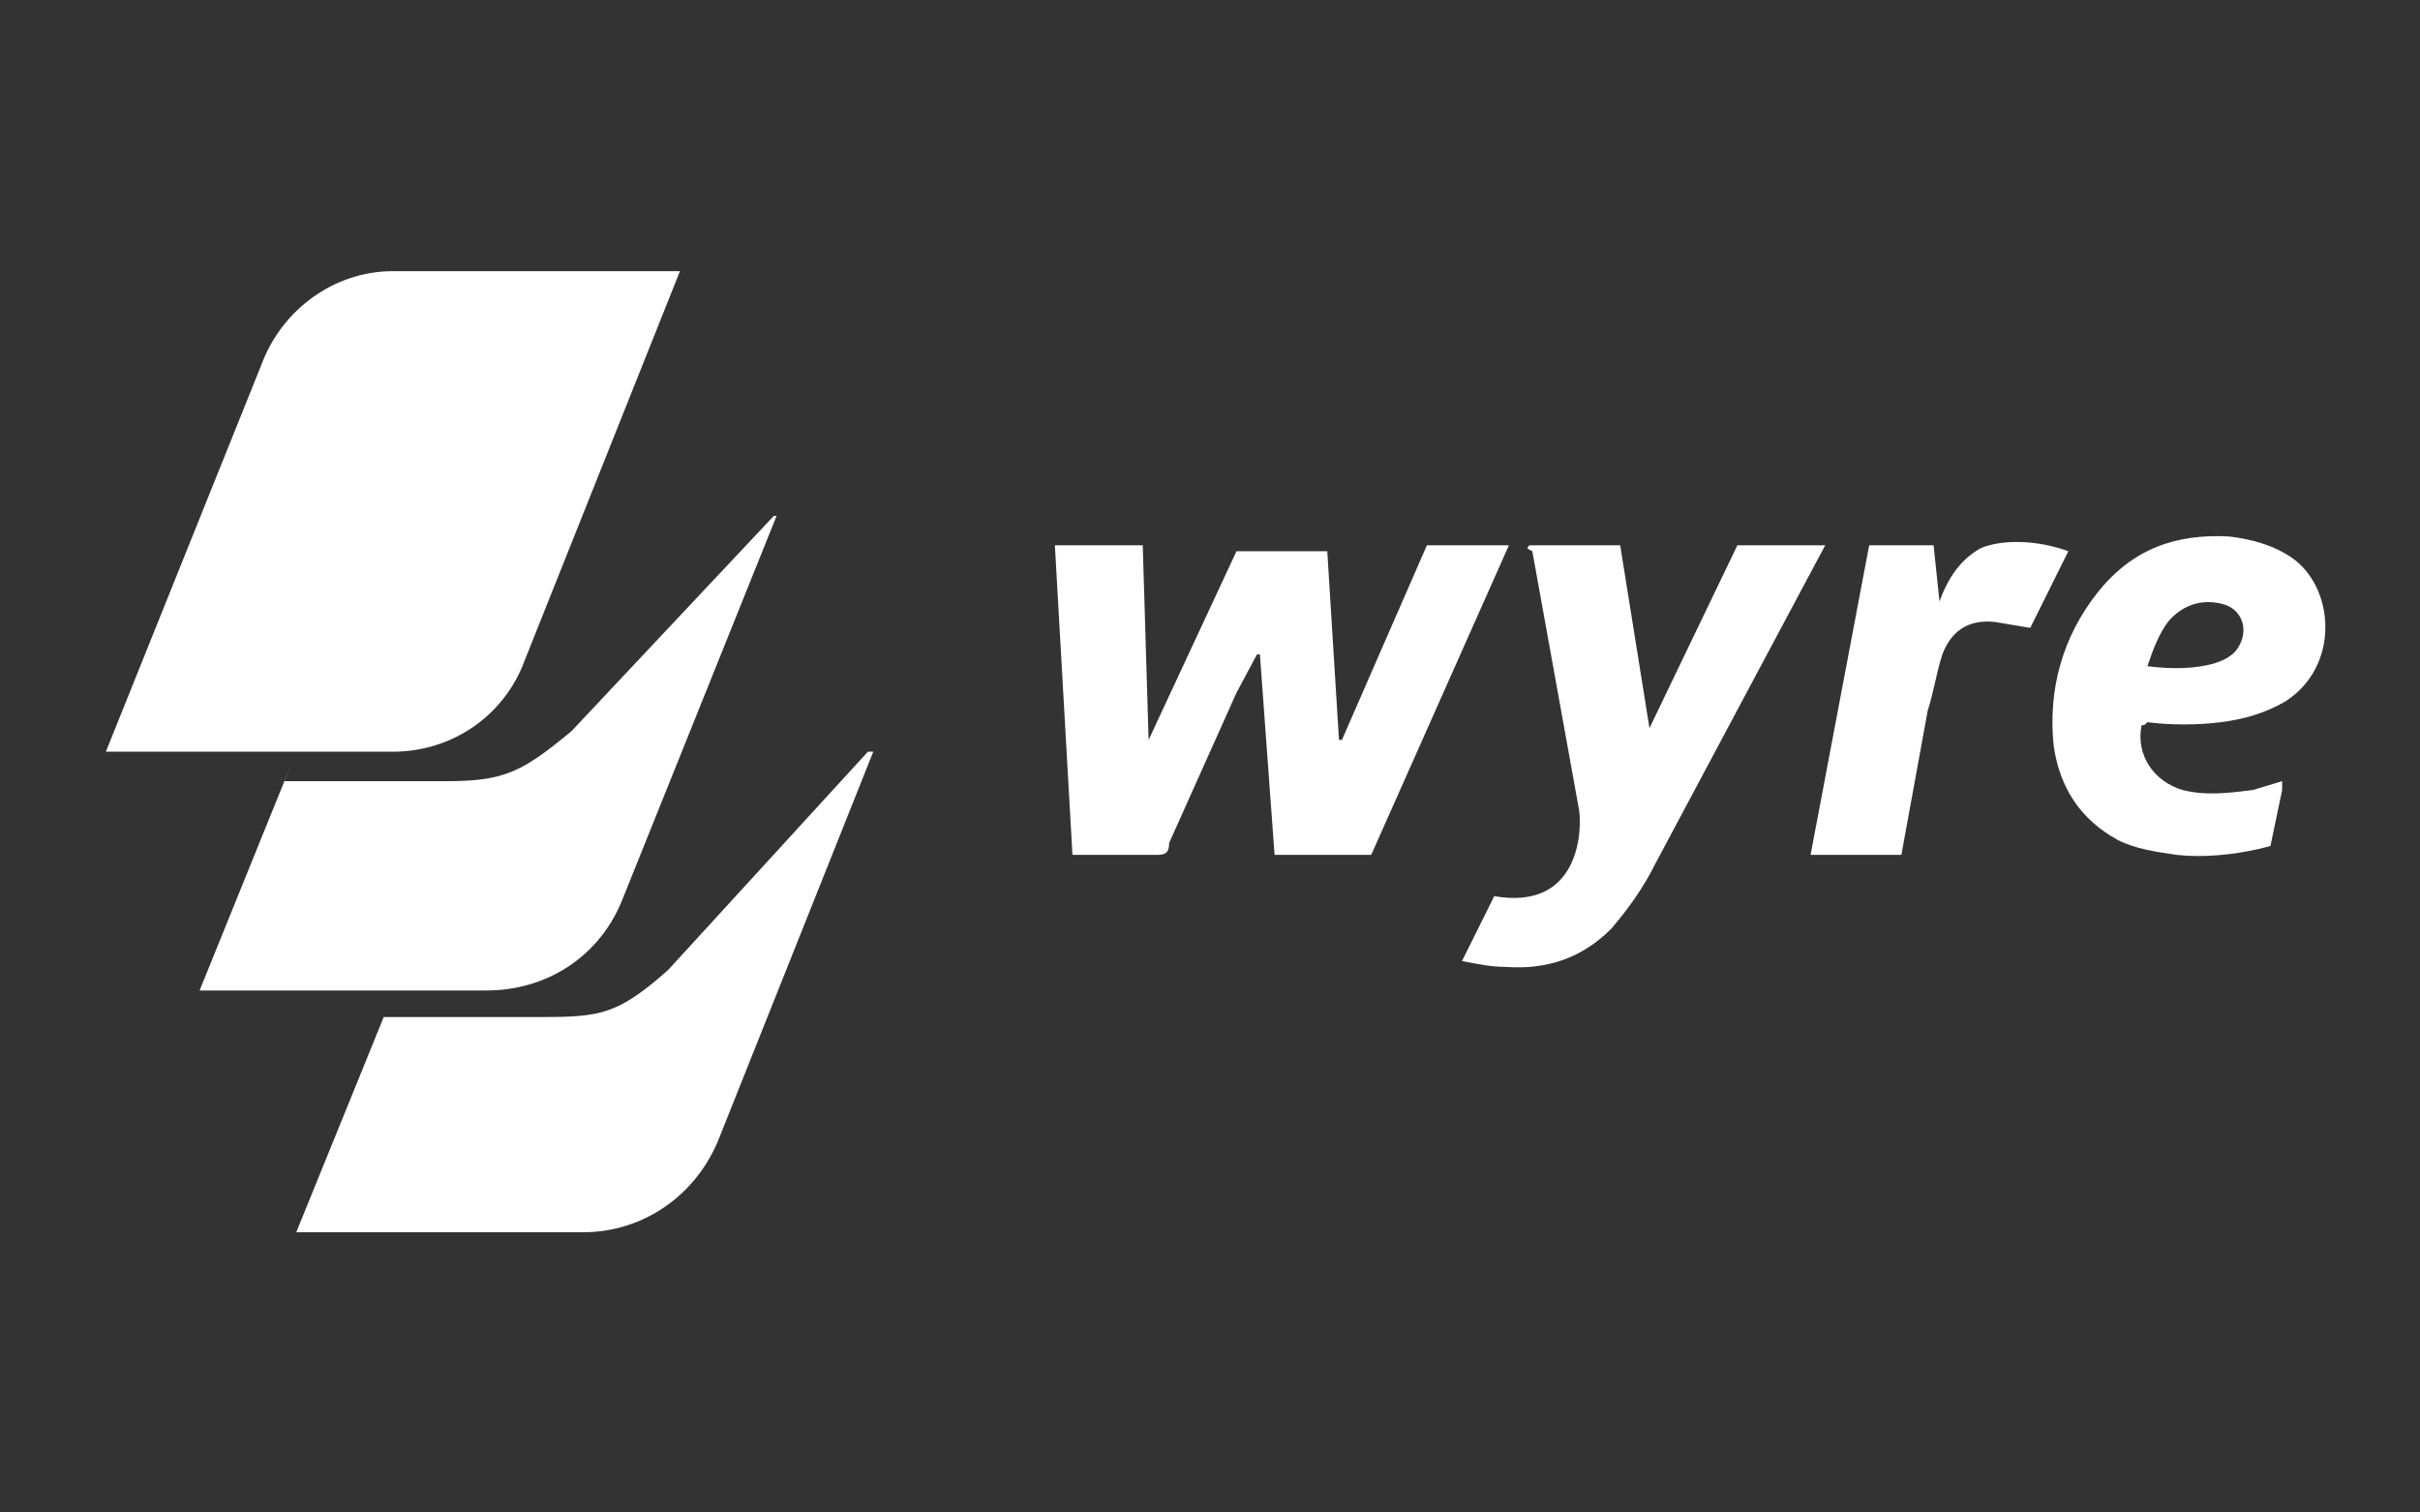 <svg width="128" height="80" viewBox="0 0 128 80" fill="none" xmlns="http://www.w3.org/2000/svg">
<rect x="0" y="0" width="128" height="80" fill="#333333" stroke="none"/>
<g id="logo / payment method / wyre / white">
<g id="logo">
<path d="M35.965 14.342H20.782C17.684 14.342 14.895 16.37 13.81 19.332L5.599 39.76H20.782C23.881 39.76 26.669 37.888 27.754 34.926L35.965 14.342Z" fill="white"/>
<path d="M23.571 41.319H15.05L15.485 40.225L10.557 52.39H25.74C28.838 52.39 31.627 50.675 32.866 47.712L41.077 27.285H40.931L30.233 38.668C27.599 40.851 26.669 41.319 23.571 41.319Z" fill="white"/>
<path d="M65.401 29.156L60.753 39.136L60.443 28.844H55.795L56.725 45.217H61.218C61.682 45.217 61.837 45.061 61.837 44.593L65.401 36.641L66.485 34.614H66.64L67.415 45.217H72.527L79.809 28.844H75.471L70.978 39.136H70.823L70.203 29.156H65.401Z" fill="white"/>
<path d="M85.696 28.844H80.893C80.826 28.912 80.788 28.95 80.792 28.984C80.796 29.029 80.872 29.068 81.048 29.156L83.527 42.878C83.682 43.97 83.527 48.18 79.034 47.4L77.33 50.831C78.105 50.987 78.879 51.143 79.654 51.143C81.823 51.299 83.682 50.675 85.231 49.116C86.161 48.024 86.935 46.932 87.555 45.685L95.456 30.872L96.541 28.844H91.893L87.245 38.512L85.696 28.844Z" fill="white"/>
<path fill-rule="evenodd" clip-rule="evenodd" d="M115.442 41.787C113.892 41.319 112.963 39.916 113.273 38.356C113.338 38.356 113.376 38.356 113.41 38.344C113.456 38.328 113.493 38.29 113.583 38.2C114.822 38.356 116.216 38.356 117.456 38.2C118.695 38.044 119.78 37.733 120.864 37.109C123.808 35.238 123.498 31.027 121.174 29.468C120.244 28.844 119.16 28.532 117.921 28.377C115.132 28.221 112.808 29 110.949 31.339C109.09 33.678 108.315 36.485 108.625 39.448C108.935 41.631 110.019 43.346 112.033 44.438C112.963 44.905 114.047 45.061 115.132 45.217C116.526 45.373 118.075 45.217 119.47 44.905L120.089 44.749L120.709 41.787V41.319L119.16 41.787C117.921 41.943 116.681 42.099 115.442 41.787ZM117.146 35.082C116.061 35.394 114.822 35.394 113.583 35.238C113.892 34.302 114.202 33.522 114.667 32.899C115.442 31.963 116.526 31.651 117.611 31.963C118.695 32.275 119.005 33.522 118.23 34.458C117.921 34.77 117.611 34.926 117.146 35.082Z" fill="white"/>
<path d="M95.766 45.217H100.569L101.963 37.577C102.118 37.109 102.234 36.602 102.35 36.095C102.467 35.589 102.583 35.082 102.738 34.614C103.203 33.366 104.132 32.743 105.526 32.899L107.386 33.211L109.4 29.156C107.695 28.532 105.836 28.532 104.752 29C103.667 29.624 103.048 30.56 102.583 31.807L102.273 28.844H98.865L95.766 45.217Z" fill="white"/>
<path d="M28.683 53.794H20.296L15.67 65.177H30.852C33.951 65.177 36.739 63.305 37.979 60.343L46.19 39.76H45.905L35.345 51.299C32.711 53.638 31.782 53.794 28.683 53.794Z" fill="white"/>
</g>
</g>
</svg>
